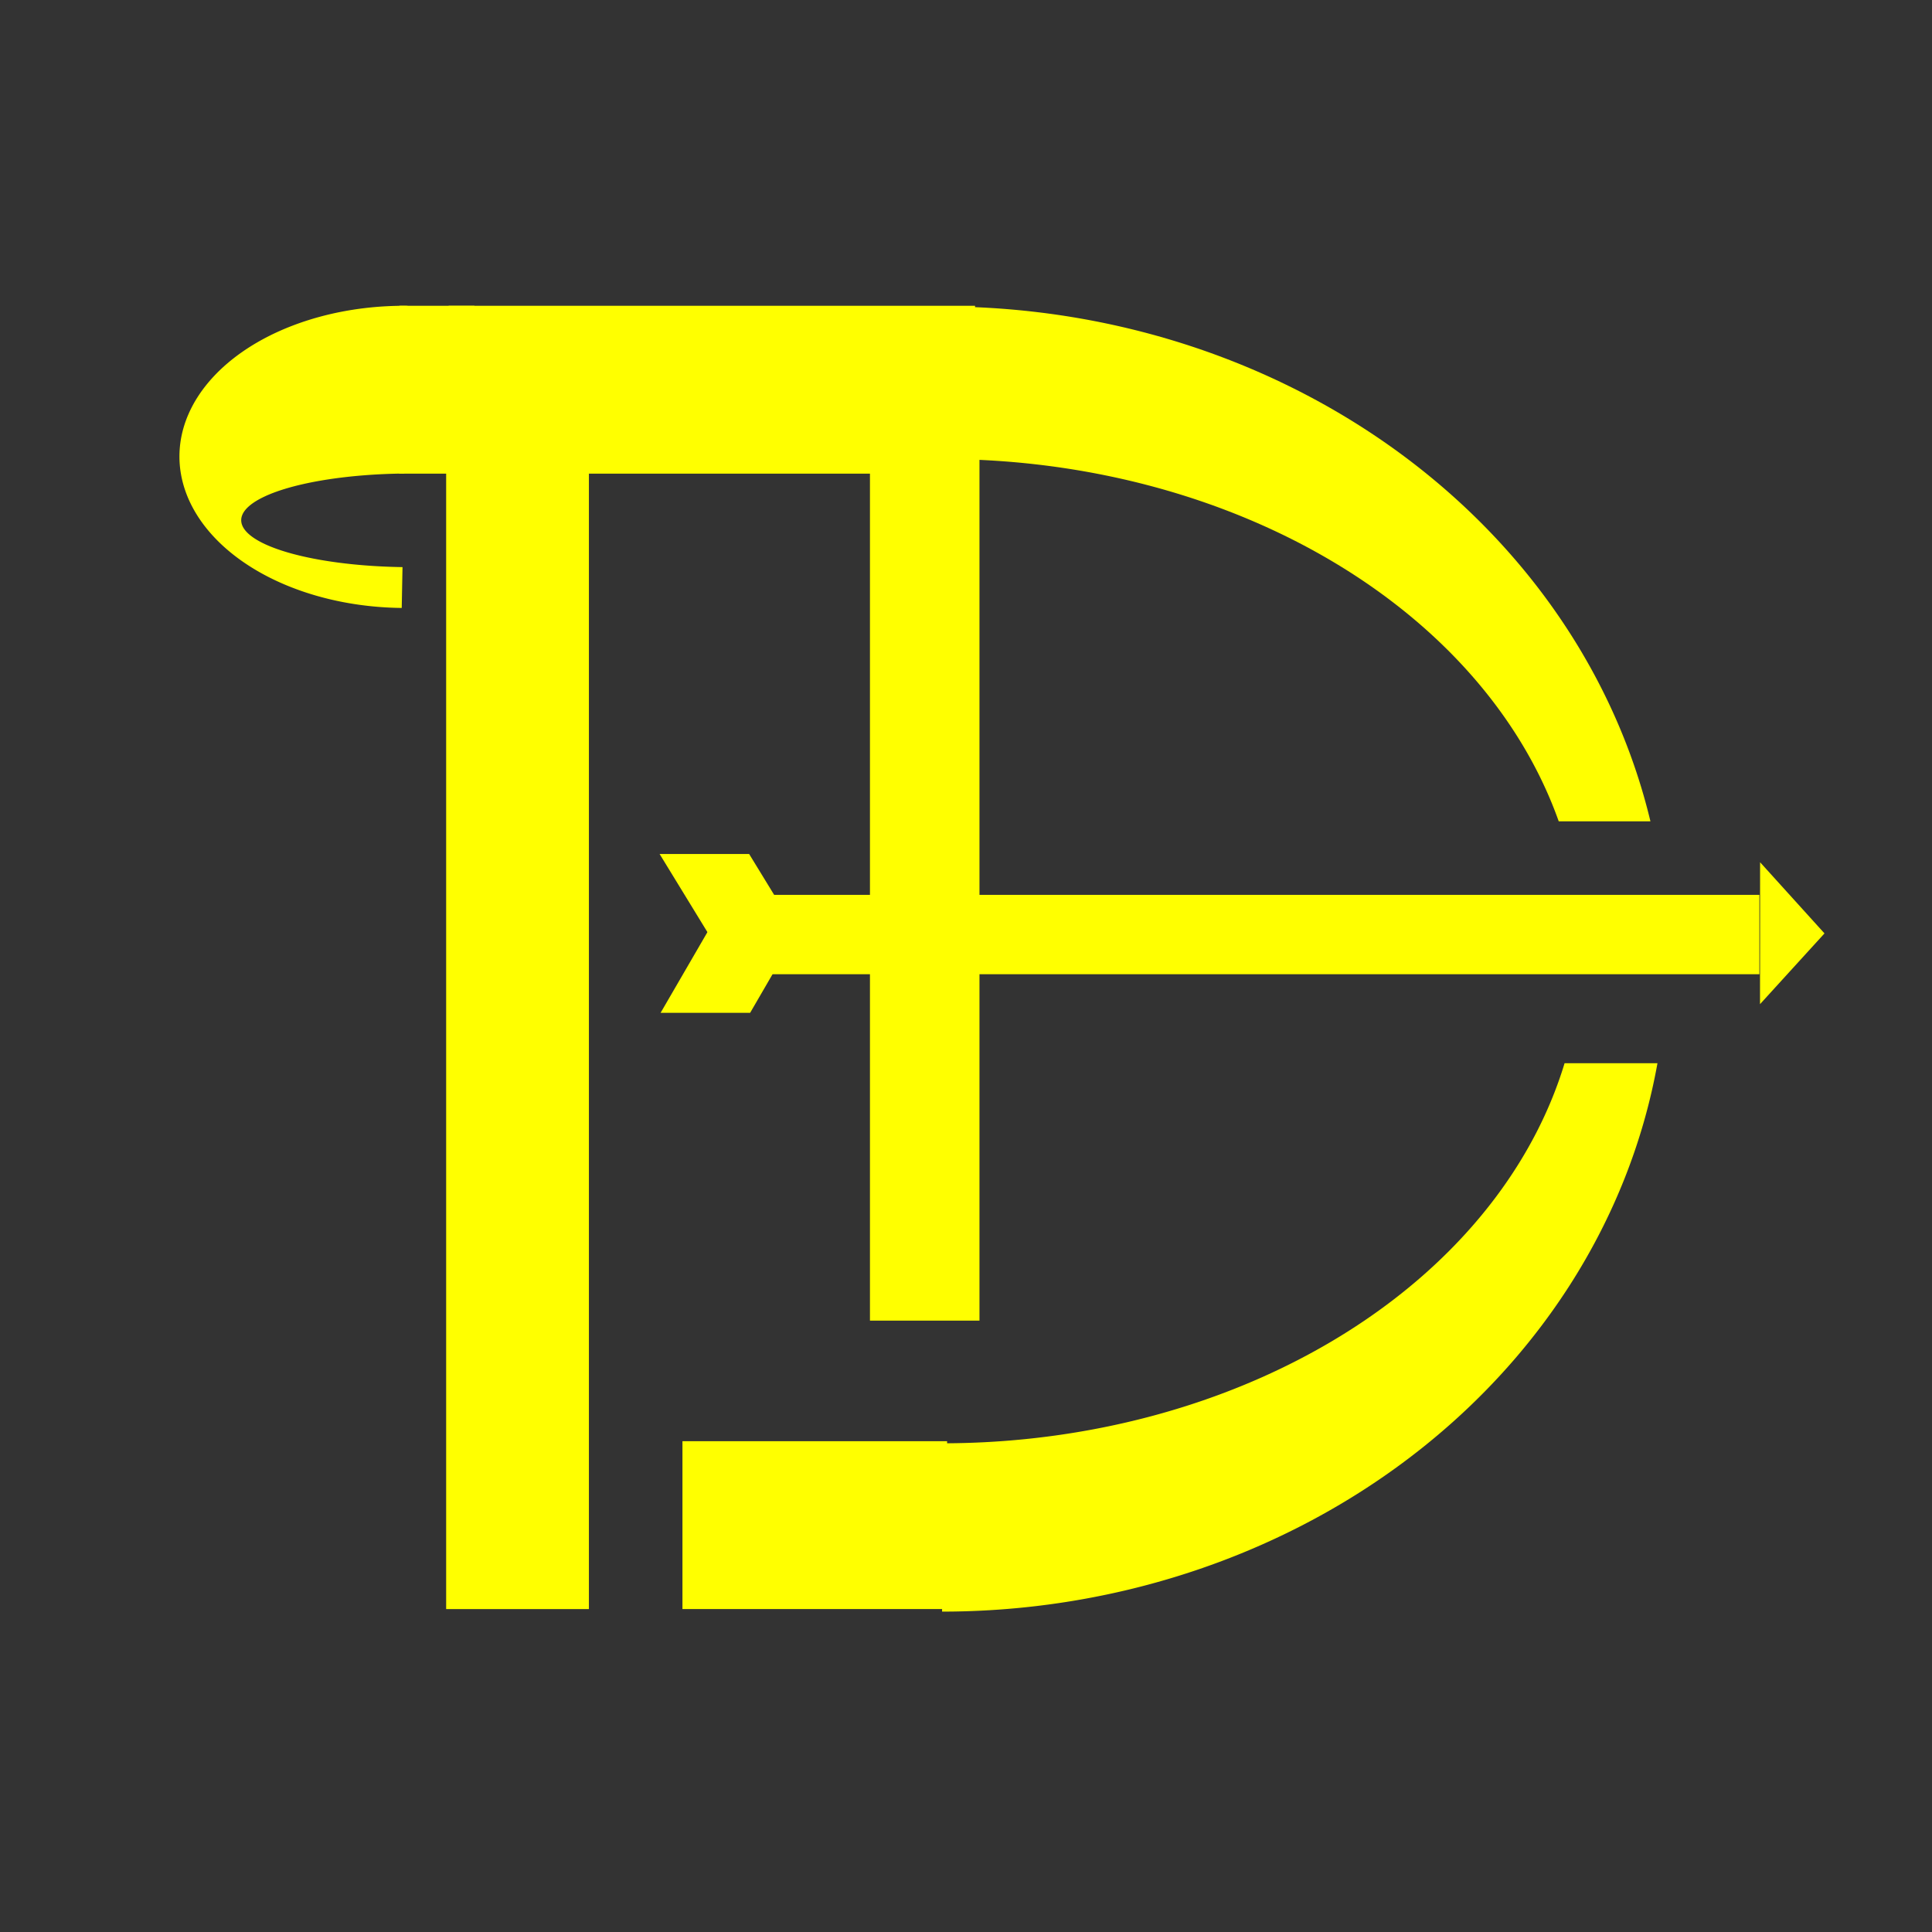 <?xml version="1.0" encoding="UTF-8" standalone="no"?>
<svg
   xmlns:dc="http://purl.org/dc/elements/1.1/"
   xmlns:cc="http://creativecommons.org/ns#"
   xmlns:rdf="http://www.w3.org/1999/02/22-rdf-syntax-ns#"
   xmlns:svg="http://www.w3.org/2000/svg"
   xmlns="http://www.w3.org/2000/svg"
   xmlns:sodipodi="http://sodipodi.sourceforge.net/DTD/sodipodi-0.dtd"
   xmlns:inkscape="http://www.inkscape.org/namespaces/inkscape"
   width="260"
   height="260"
   viewBox="0 0 68.792 68.792"
   version="1.1"
   id="svg8"
   inkscape:version="1.0.2 (e86c870879, 2021-01-15)"
   sodipodi:docname="TDy.svg"
   inkscape:export-filename="E:\CESI\Stage\SitePortfolio\images\LOGO\TDw.png"
   inkscape:export-xdpi="112.75306"
   inkscape:export-ydpi="112.75306">
  <rect x="0" y="0" width="68.792" height="68.792" fill="#333333" stroke="none"/>
  <defs
     id="defs2" />
  <sodipodi:namedview
     id="base"
     pagecolor="#000000"
     bordercolor="#666666"
     borderopacity="1.0"
     inkscape:pageopacity="0"
     inkscape:pageshadow="2"
     inkscape:zoom="2.8"
     inkscape:cx="107.21982"
     inkscape:cy="123.79632"
     inkscape:document-units="px"
     inkscape:current-layer="layer1"
     inkscape:document-rotation="0"
     showgrid="false"
     inkscape:snap-global="false"
     inkscape:window-width="1920"
     inkscape:window-height="1017"
     inkscape:window-x="-8"
     inkscape:window-y="-8"
     inkscape:window-maximized="1"
     units="px" />
  <g
     inkscape:label="Calque 1"
     inkscape:groupmode="layer"
     id="layer1">
    <rect
       style="fill:#ffff00;stroke-width:0.145;fill-opacity:1"
       id="rect98"
       width="5.083"
       height="40.659"
       x="15.886"
       y="16.635" />
    <rect
       style="fill:#ffff00;stroke-width:0.107;fill-opacity:1"
       id="rect98-7"
       width="5.977"
       height="18.744"
       x="10.888"
       y="-34.718"
       transform="rotate(90)" />
    <rect
       style="fill:#ffff00;stroke-width:0.111;fill-opacity:1"
       id="rect98-7-2"
       width="3.9"
       height="31.103"
       x="-34.876"
       y="-47.023"
       transform="scale(-1)" />
    <rect
       style="fill:#ffff00;stroke-width:0.04;fill-opacity:1"
       id="rect98-7-1"
       width="5.977"
       height="2.676"
       x="10.888"
       y="-16.892"
       transform="rotate(90)" />
    <path
       id="path160"
       style="fill:#ffff00;stroke-width:1.032;fill-opacity:1"
       d="m 126.582,41.182 v 20.496 a 85.899,66.125 0 0 1 74.391,33.062 85.899,66.125 0 0 1 8.465,15.617 h 12.322 A 97.373,87.681 0 0 0 210.91,85.021 97.373,87.681 0 0 0 126.582,41.182 Z m 83.643,101.676 a 85.899,66.125 0 0 1 -9.252,18.008 85.899,66.125 0 0 1 -74.391,33.062 v 22.615 a 97.373,87.681 0 0 0 84.328,-43.84 97.373,87.681 0 0 0 11.795,-29.846 z"
       transform="scale(0.265)" />
    <rect
       style="fill:#ffff00;stroke-width:0.076;fill-opacity:1"
       id="rect98-2"
       width="5.977"
       height="9.423"
       x="51.316"
       y="-33.723"
       transform="rotate(90)" />
    <rect
       style="fill:#ffff00;stroke-width:0.143;fill-opacity:1"
       id="rect205"
       width="29.172"
       height="2.826"
       x="33.474"
       y="31.863" />
    <path
       sodipodi:type="star"
       style="fill:#ffff00;stroke-width:0.265;fill-opacity:1"
       id="path211"
       sodipodi:sides="3"
       sodipodi:cx="171.353"
       sodipodi:cy="132.27921"
       sodipodi:r1="4.3095913"
       sodipodi:r2="2.1547956"
       sodipodi:arg1="2.0899424"
       sodipodi:arg2="3.13714"
       inkscape:flatsided="false"
       inkscape:rounded="0"
       inkscape:randomized="0"
       inkscape:transform-center-x="-0.3937783"
       inkscape:transform-center-y="-0.0022391059"
       transform="matrix(0.355,0.004,-0.002,0.677,2.869,-57.008)"
       d="m 169.215,136.021 -0.017,-3.732 -0.017,-3.732 3.24,1.852 3.24,1.852 -3.224,1.88 z" />
    <rect
       style="fill:#ffff00;stroke-width:0.073;fill-opacity:1"
       id="rect205-2"
       width="7.566"
       height="2.826"
       x="27.094"
       y="31.863" />
    <rect
       style="fill:#ffff00;stroke-width:0.051;fill-opacity:1"
       id="rect205-2-6"
       width="3.188"
       height="3.314"
       x="4.878"
       y="35.648"
       transform="matrix(1,0,0.522,0.853,0,0)" />
    <rect
       style="fill:#ffff00;stroke-width:0.052;fill-opacity:1"
       id="rect205-2-6-9"
       width="3.188"
       height="3.446"
       x="44.451"
       y="-41.692"
       transform="matrix(1,0,0.502,-0.865,0,0)" />
    <path
       id="path274"
       style="fill:#ffff00;stroke-width:0.431;fill-opacity:1"
       d="m 14.342,10.888 a 8.019,5.38 0.181 0 0 -6.826,2.618 8.019,5.38 0.181 0 0 -0.104,5.379 8.019,5.38 0.181 0 0 6.892,2.762 l 0.028,-1.454 a 6.052,1.668 0.044 0 1 -4.971,-0.854 6.052,1.668 0.044 0 1 0.078,-1.668 6.052,1.668 0.044 0 1 4.957,-0.81 l 0.011,-0.593 0.104,-5.379 a 8.019,5.38 0.181 0 0 -0.17,-8.01e-4 z" />
  </g>
</svg>
